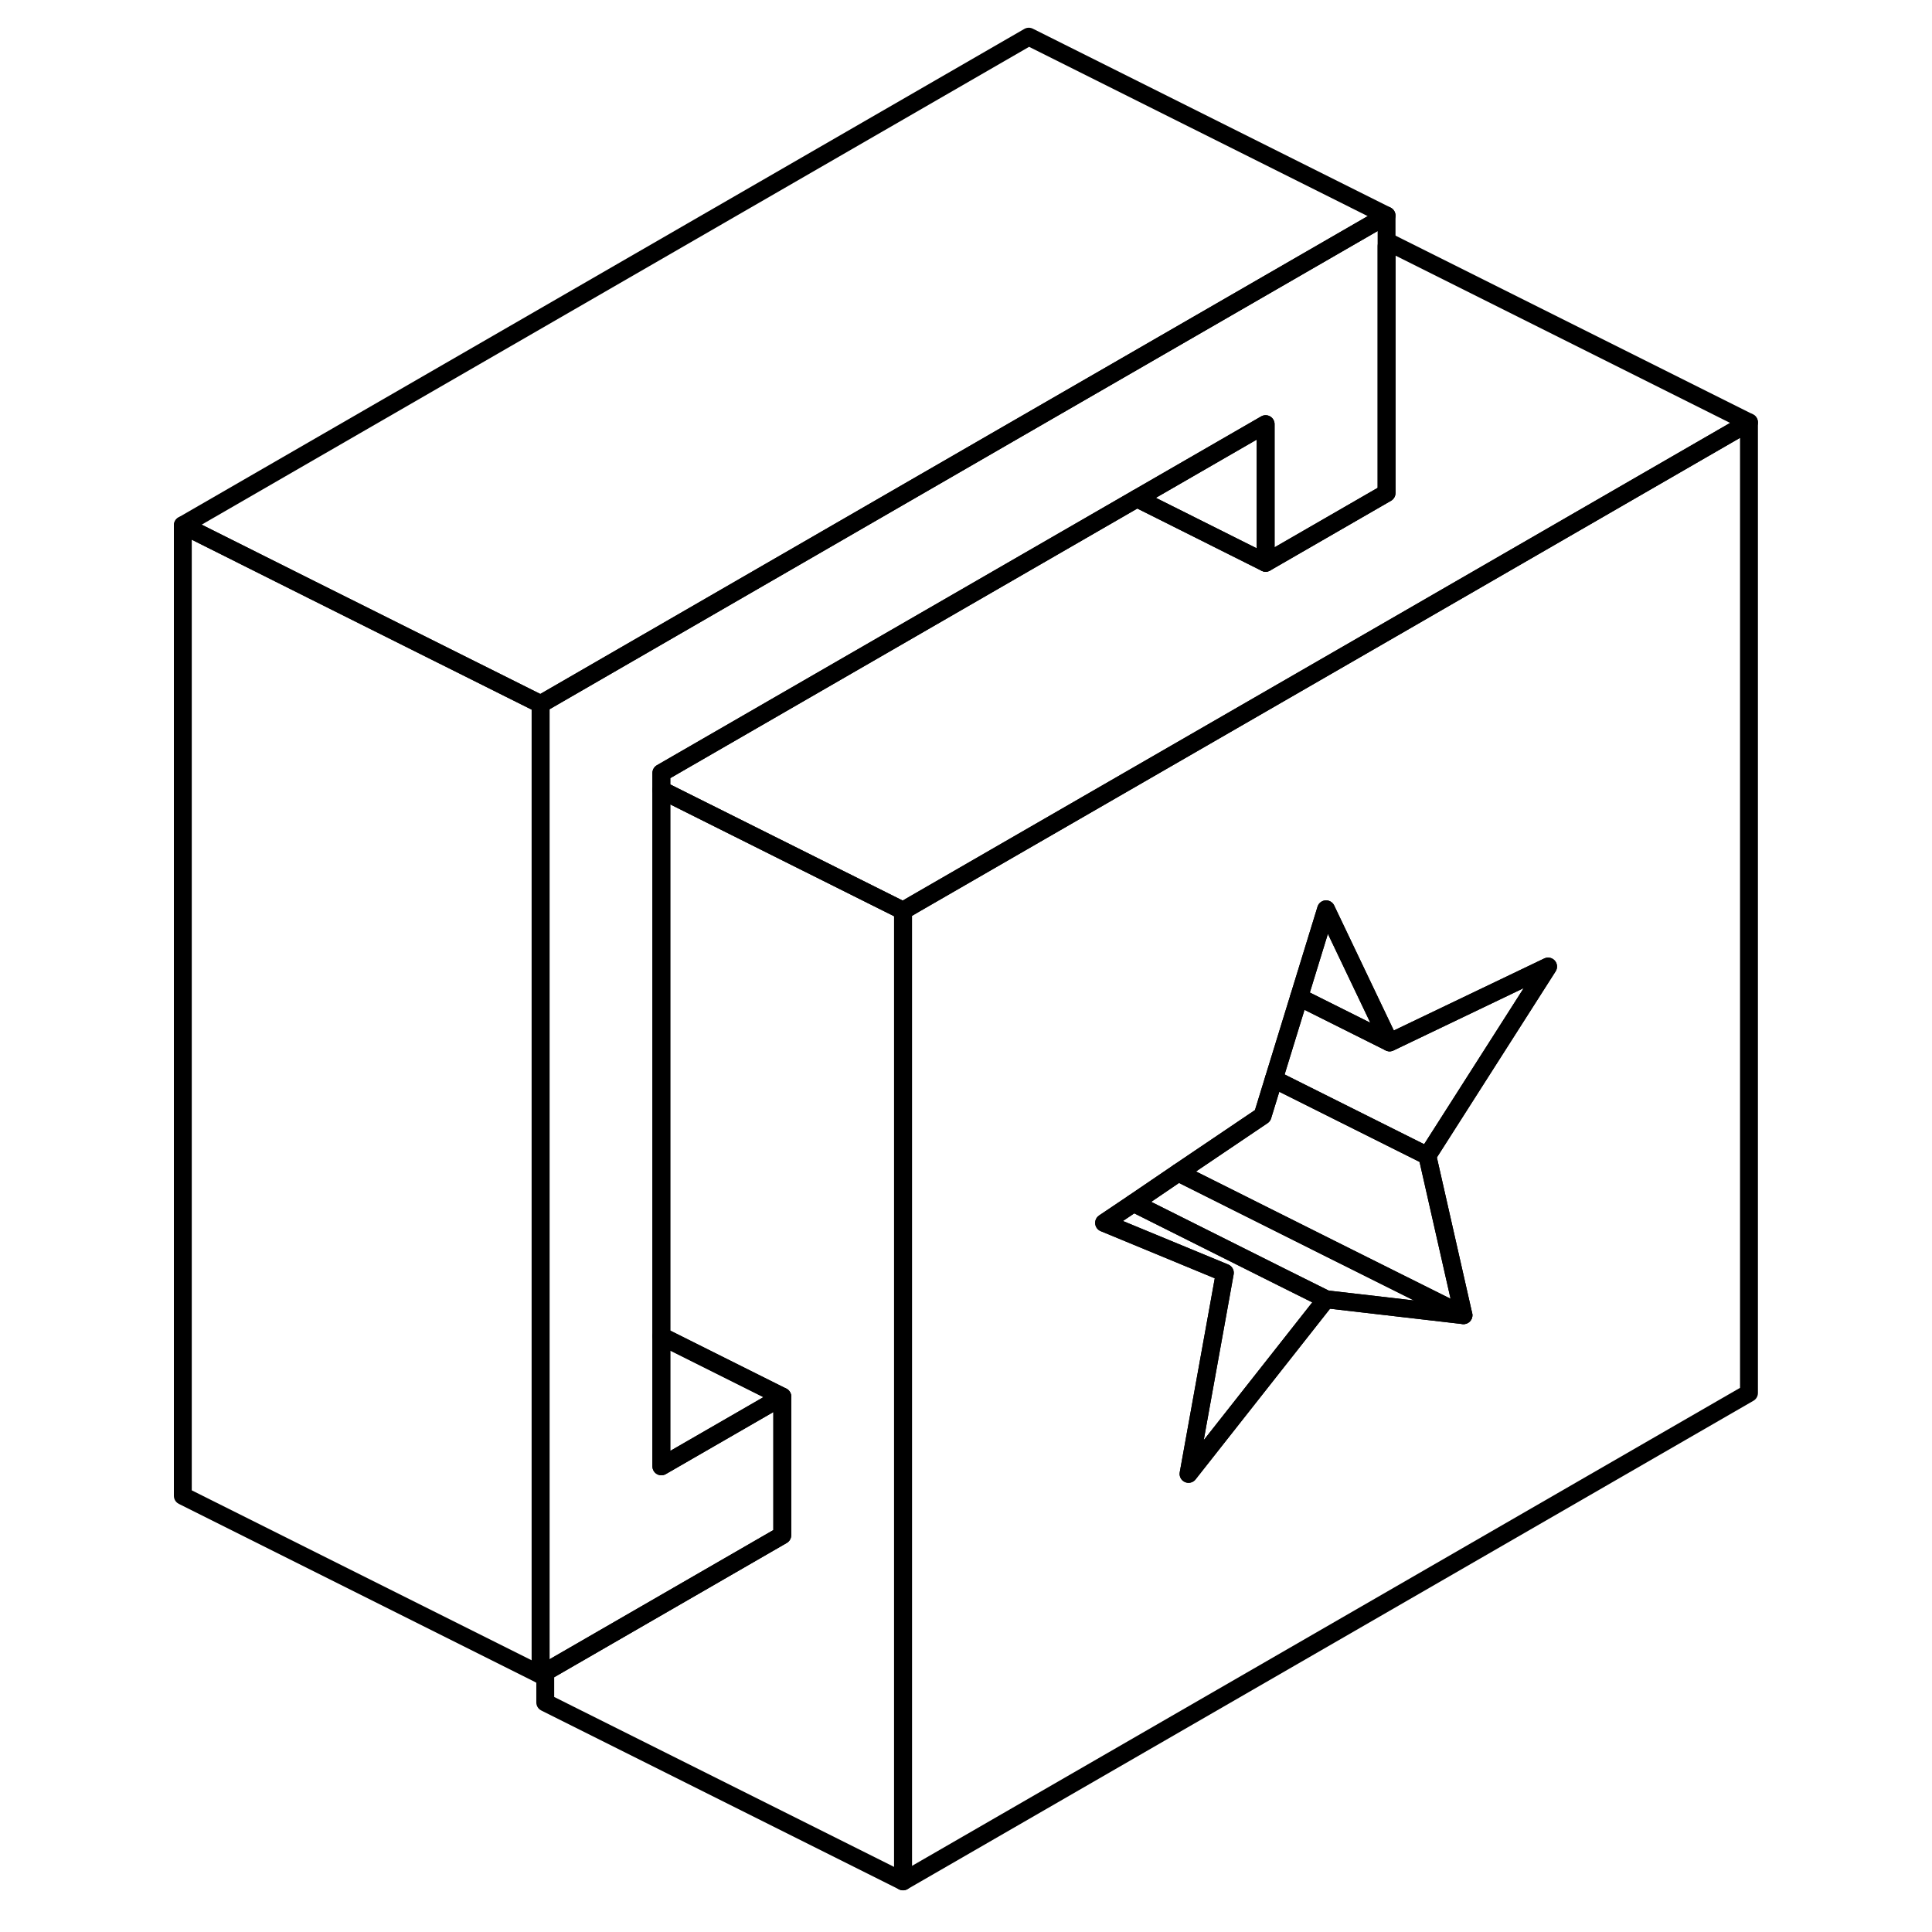 <svg width="48" height="48" viewBox="0 0 93 108" fill="none" xmlns="http://www.w3.org/2000/svg" stroke-width="1px"
     stroke-linecap="round" stroke-linejoin="round">
    <path d="M70.269 35.16L49.609 47.08L43.649 50.52L42.98 50.91V105.17L90.269 77.87V23.61L70.269 35.16ZM74.309 73.52L66.629 72.63L58.94 82.39L60.549 73.48L60.969 71.15L54.219 68.36L55.869 67.25L58.369 65.55L63.079 62.37L63.709 60.32L65.119 55.74L66.629 50.83L70.179 58.27L70.269 58.23L79.039 54.03L72.289 64.61L74.309 73.52Z" stroke="currentColor" stroke-linejoin="round"/>
    <path d="M79.039 54.03L72.289 64.61L70.269 63.6L63.709 60.32L65.119 55.74L70.179 58.27L70.269 58.23L79.039 54.03Z" stroke="currentColor" stroke-linejoin="round"/>
    <path d="M74.309 73.52L66.899 69.82L58.369 65.55L63.079 62.37L63.709 60.32L70.269 63.6L72.289 64.61L74.309 73.52Z" stroke="currentColor" stroke-linejoin="round"/>
    <path d="M60.55 73.48L60.97 71.15L54.22 68.36L55.87 67.25L64.16 71.4L66.63 72.63L58.94 82.39L60.55 73.48Z" stroke="currentColor" stroke-linejoin="round"/>
    <path d="M56.06 27.86L63.25 31.46V23.71L56.06 27.86Z" stroke="currentColor" stroke-linejoin="round"/>
    <path d="M70.179 58.27L65.119 55.74L66.629 50.83L70.179 58.27Z" stroke="currentColor" stroke-linejoin="round"/>
    <path d="M36.23 78.07L29.47 81.97V74.69L36.23 78.07Z" stroke="currentColor" stroke-linejoin="round"/>
    <path d="M22.72 39.36V93.62L2.72 83.62V29.36L9.91 32.96L22.72 39.36Z" stroke="currentColor" stroke-linejoin="round"/>
    <path d="M70.01 12.05V27.56L63.25 31.46V23.71L56.06 27.86L29.47 43.21V81.97L36.23 78.07V85.82L22.98 93.47L22.72 93.62V39.36L48.86 24.26L70.01 12.05Z" stroke="currentColor" stroke-linejoin="round"/>
    <path d="M70.01 12.05L48.86 24.26L22.72 39.36L9.91 32.96L2.72 29.36L50.01 2.05L70.01 12.05Z" stroke="currentColor" stroke-linejoin="round"/>
    <path d="M42.98 50.91V105.17L22.98 95.17V93.47L36.23 85.82V78.07L29.47 74.69V44.16L42.98 50.91Z" stroke="currentColor" stroke-linejoin="round"/>
    <path d="M90.269 23.61L70.269 35.16L49.61 47.08L43.65 50.52L42.98 50.91L29.47 44.16V43.21L56.06 27.86L63.25 31.46L70.01 27.56V13.76L70.269 13.61L90.269 23.61Z" stroke="currentColor" stroke-linejoin="round"/>
    <path d="M74.309 73.52L66.629 72.63L64.159 71.4L55.869 67.25L58.369 65.55L66.899 69.82L74.309 73.52Z" stroke="currentColor" stroke-linejoin="round"/>
</svg>